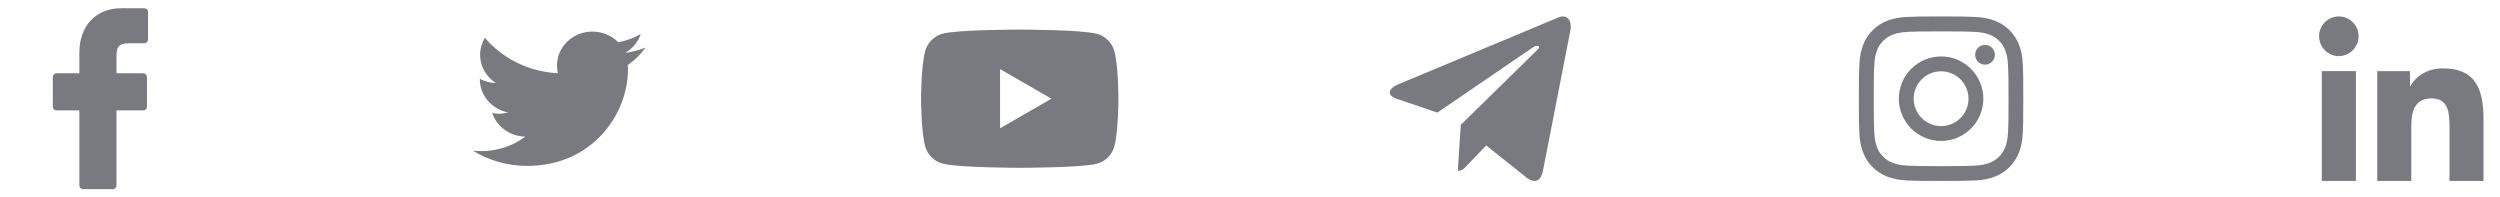 <svg width="304" height="24" viewBox="0 0 304 24" fill="none" xmlns="http://www.w3.org/2000/svg">
<path d="M17.563 1.005L14.786 1C11.665 1 9.649 3.125 9.649 6.414V8.911H6.857C6.615 8.911 6.42 9.111 6.42 9.359V12.976C6.42 13.224 6.616 13.425 6.857 13.425H9.649V22.551C9.649 22.799 9.844 23 10.086 23H13.729C13.97 23 14.166 22.799 14.166 22.551V13.425H17.431C17.672 13.425 17.867 13.224 17.867 12.976L17.869 9.359C17.869 9.24 17.823 9.126 17.741 9.042C17.659 8.958 17.548 8.911 17.432 8.911H14.166V6.794C14.166 5.777 14.402 5.261 15.691 5.261L17.562 5.26C17.803 5.26 17.999 5.059 17.999 4.812V1.453C17.999 1.206 17.804 1.005 17.563 1.005Z" fill="#787A80"/>
<path d="M78.5 5.772C77.727 6.1 76.898 6.323 76.026 6.422C76.916 5.912 77.597 5.103 77.92 4.141C77.085 4.614 76.164 4.957 75.183 5.143C74.397 4.34 73.278 3.84 72.038 3.84C69.659 3.84 67.73 5.687 67.73 7.964C67.73 8.287 67.768 8.602 67.842 8.904C64.262 8.731 61.088 7.089 58.963 4.594C58.592 5.202 58.38 5.911 58.38 6.667C58.38 8.098 59.142 9.361 60.296 10.1C59.59 10.077 58.926 9.891 58.345 9.582V9.634C58.345 11.631 59.831 13.299 61.8 13.678C61.439 13.771 61.059 13.823 60.665 13.823C60.387 13.823 60.118 13.796 59.854 13.746C60.403 15.386 61.993 16.578 63.878 16.611C62.404 17.717 60.546 18.374 58.528 18.374C58.18 18.374 57.837 18.354 57.5 18.317C59.407 19.49 61.67 20.173 64.103 20.173C72.028 20.173 76.36 13.888 76.36 8.437L76.345 7.903C77.192 7.325 77.924 6.599 78.5 5.772Z" fill="#787A80"/>
<path fill-rule="evenodd" clip-rule="evenodd" d="M133.39 4.114C134.418 4.39 135.229 5.201 135.506 6.229C136.02 8.107 136 12.021 136 12.021C136 12.021 136 15.916 135.506 17.794C135.229 18.822 134.418 19.632 133.39 19.909C131.512 20.404 124 20.404 124 20.404C124 20.404 116.507 20.404 114.61 19.89C113.581 19.613 112.771 18.802 112.494 17.774C112 15.916 112 12.002 112 12.002C112 12.002 112 8.107 112.494 6.229C112.771 5.201 113.601 4.371 114.609 4.094C116.488 3.6 124 3.6 124 3.6C124 3.6 131.512 3.6 133.39 4.114ZM127.855 12.002L121.608 15.6V8.404L127.855 12.002Z" fill="#787A80"/>
<path d="M177.633 15.181L177.269 20.765C177.789 20.765 178.015 20.521 178.285 20.228L180.726 17.683L185.785 21.724C186.712 22.288 187.366 21.991 187.616 20.793L190.937 3.821L190.937 3.82C191.232 2.324 190.442 1.739 189.538 2.106L170.021 10.257C168.689 10.821 168.71 11.631 169.795 11.998L174.784 13.691L186.374 5.78C186.92 5.386 187.416 5.604 187.008 5.998L177.633 15.181Z" fill="#787A80"/>
<path d="M245.98 7.88C245.934 6.817 245.762 6.087 245.516 5.454C245.262 4.782 244.871 4.18 244.359 3.68C243.859 3.172 243.253 2.777 242.589 2.527C241.952 2.281 241.226 2.109 240.163 2.063C239.092 2.012 238.752 2 236.037 2C233.322 2 232.982 2.012 231.915 2.059C230.853 2.105 230.122 2.277 229.489 2.523C228.817 2.777 228.215 3.168 227.715 3.68C227.207 4.18 226.813 4.786 226.563 5.45C226.316 6.087 226.145 6.813 226.098 7.876C226.047 8.947 226.035 9.287 226.035 12.002C226.035 14.717 226.047 15.057 226.094 16.124C226.141 17.186 226.313 17.917 226.559 18.55C226.813 19.222 227.207 19.824 227.715 20.324C228.215 20.832 228.821 21.227 229.485 21.477C230.122 21.723 230.849 21.895 231.911 21.941C232.978 21.988 233.318 22 236.033 22C238.749 22 239.089 21.988 240.155 21.941C241.218 21.895 241.948 21.723 242.581 21.477C243.925 20.957 244.988 19.894 245.508 18.55C245.754 17.913 245.926 17.186 245.973 16.124C246.019 15.057 246.031 14.717 246.031 12.002C246.031 9.287 246.027 8.947 245.98 7.88ZM244.179 16.046C244.136 17.023 243.972 17.55 243.836 17.901C243.499 18.773 242.808 19.464 241.937 19.8C241.585 19.937 241.054 20.101 240.081 20.144C239.026 20.191 238.71 20.203 236.041 20.203C233.373 20.203 233.052 20.191 232.001 20.144C231.024 20.101 230.497 19.937 230.145 19.8C229.712 19.64 229.317 19.386 228.997 19.054C228.665 18.73 228.411 18.339 228.25 17.905C228.114 17.554 227.95 17.023 227.907 16.05C227.86 14.995 227.848 14.678 227.848 12.01C227.848 9.341 227.86 9.021 227.907 7.97C227.95 6.993 228.114 6.466 228.25 6.114C228.411 5.68 228.665 5.286 229.001 4.965C229.325 4.633 229.716 4.379 230.149 4.219C230.501 4.082 231.032 3.918 232.005 3.875C233.06 3.829 233.377 3.817 236.045 3.817C238.717 3.817 239.034 3.829 240.085 3.875C241.062 3.918 241.589 4.082 241.941 4.219C242.374 4.379 242.769 4.633 243.089 4.965C243.421 5.29 243.675 5.68 243.836 6.114C243.972 6.466 244.136 6.997 244.179 7.97C244.226 9.025 244.238 9.341 244.238 12.01C244.238 14.678 244.226 14.991 244.179 16.046Z" fill="#787A80"/>
<path d="M236.037 6.864C233.201 6.864 230.899 9.165 230.899 12.002C230.899 14.838 233.201 17.14 236.037 17.14C238.874 17.14 241.175 14.838 241.175 12.002C241.175 9.165 238.874 6.864 236.037 6.864ZM236.037 15.335C234.197 15.335 232.704 13.842 232.704 12.002C232.704 10.162 234.197 8.669 236.037 8.669C237.877 8.669 239.37 10.162 239.37 12.002C239.37 13.842 237.877 15.335 236.037 15.335Z" fill="#787A80"/>
<path d="M242.578 6.661C242.578 7.323 242.04 7.861 241.378 7.861C240.716 7.861 240.179 7.323 240.179 6.661C240.179 5.999 240.716 5.462 241.378 5.462C242.04 5.462 242.578 5.999 242.578 6.661Z" fill="#787A80"/>
<path d="M301.995 22L302 21.999V14.664C302 11.076 301.228 8.312 297.033 8.312C295.016 8.312 293.662 9.418 293.11 10.467H293.052V8.647H289.074V21.999H293.216V15.387C293.216 13.647 293.546 11.963 295.702 11.963C297.826 11.963 297.858 13.95 297.858 15.499V22H301.995Z" fill="#787A80"/>
<path d="M282.33 8.648H286.477V22H282.33V8.648Z" fill="#787A80"/>
<path d="M284.402 2C283.076 2 282 3.076 282 4.402C282 5.728 283.076 6.826 284.402 6.826C285.727 6.826 286.803 5.728 286.803 4.402C286.802 3.076 285.727 2 284.402 2Z" fill="#787A80"/>
</svg>

